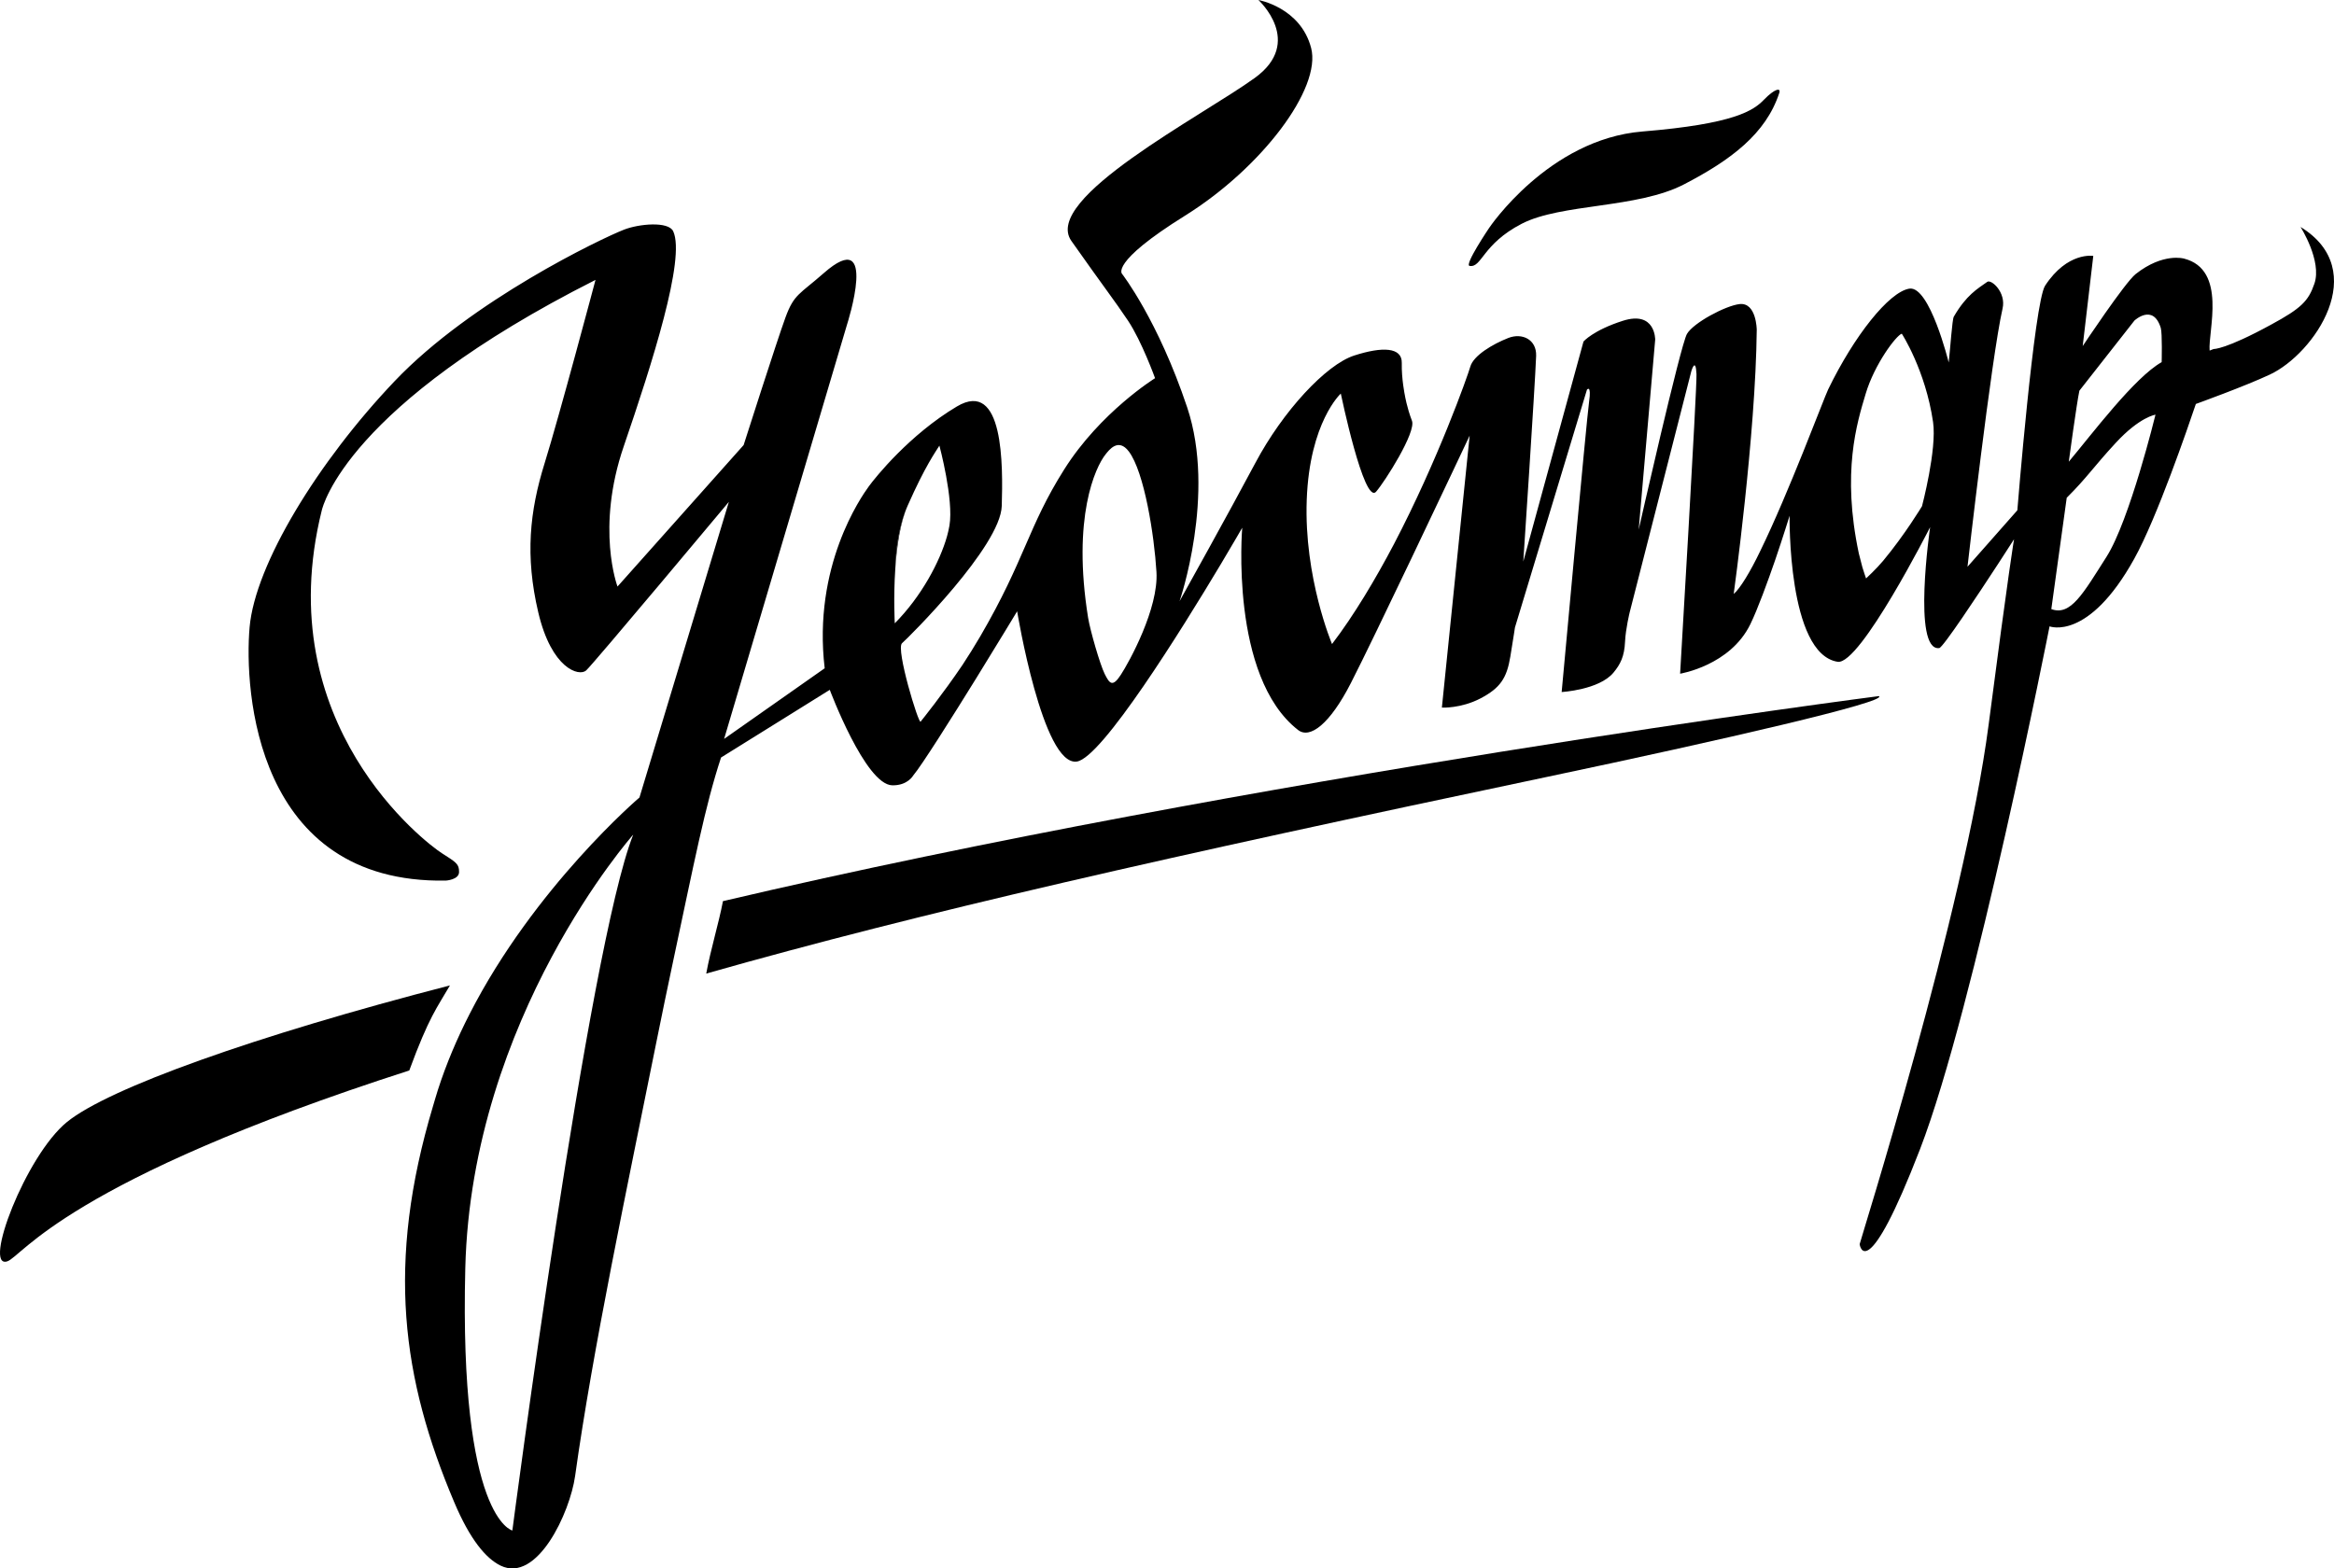 <?xml version="1.0" encoding="iso-8859-1"?>
<!-- Generator: Adobe Illustrator 21.1.0, SVG Export Plug-In . SVG Version: 6.00 Build 0)  -->
<svg version="1.1" id="Layer_1" xmlns="http://www.w3.org/2000/svg" xmlns:xlink="http://www.w3.org/1999/xlink" x="0px" y="0px"
	 viewBox="0 0 3778.862 2540.094" style="enable-background:new 0 0 3778.862 2540.094;" xml:space="preserve">
<path d="M2410.95,369.196c0,0-40.484,59.909-31.673,61.431c19.973,3.454,20.561-35.286,84.533-68.289
	c64.036-32.986,187.05-24.503,262.718-63.777c75.753-39.313,132.619-81.872,154.202-148.07c2.973-9.038-7.57-6.773-24.553,10.748
	c-17.004,17.556-47.106,39.448-197.04,51.735C2507.094,225.43,2410.95,369.196,2410.95,369.196z"/>
<g>
	<path d="M2505.937,1257.939c280.621-59.06,552.791-121.751,536.063-130.598c0,0-1010.614,130.149-1871.485,332.044
		c-6.756,35.562-20.076,78.796-27.058,117.296C1493.178,1477.391,1883.578,1389.022,2505.937,1257.939z"/>
	<path d="M728.486,1595.893c-316.353,81.801-552.894,166.578-620.062,221.214c-67.182,54.672-136.646,238.633-96.678,225.638
		c24.036-7.743,96.162-130.495,650.889-309.098C694.637,1646.559,707.717,1631.766,728.486,1595.893z"/>
</g>
<g>
	<path d="M1537.208,851.214c-0.832,5.461-2.229,11.335-3.974,17.486C1534.859,862.892,1536.221,857.017,1537.208,851.214z"/>
	<path d="M1449.512,921.23c2.403-35.838,7.966-75.201,20.235-102.779C1454.679,852.389,1450.273,891.716,1449.512,921.23z"/>
</g>
<path d="M3198.467,824.775"/>
<g>
	<path d="M3724.667,367.539c0,0,35.147,55.068,22.446,91.908c-9.642,28.099-21.306,39.812-69.689,66.077
		c-74.821,40.92-93.327,39.674-93.327,39.674l-6.601,2.56c-2.747-31.347,28.719-130.982-41.385-148.952
		c0,0-33.92-10.091-78.398,25.055c-17.469,13.858-85.707,116.57-85.707,116.57l17.124-145.978c0,0-41.713-7.223-77.983,48.176
		c-17.833,27.164-44.979,363.805-44.979,363.805l-45.549,51.629l-35.129,39.78c0,0,38.516-338.199,56.798-418.305
		c5.944-26.094-18.282-47.692-24.831-43.061c-15.673,11.163-33.644,21.081-54.137,56.331c-2.661,4.491-5.737,52.426-8.277,74.196
		c0,0-30.792-124.791-63.744-119.54c-33.004,5.324-89.491,76.652-131.394,163.189c-6.739,13.791-64.056,167.958-110.192,262.166
		c-15.707,32.833-32.71,60.861-42.767,69.121c0,0,35.579-257.466,37.324-427.845c0,0-0.415-44.89-28.027-41.609
		c-22.757,2.696-74.441,30.274-84.929,48.245c-10.592,17.971-78.19,317.012-78.19,317.012l26.714-307.678
		c0,0,0.605-47.484-52.444-30.516c-48.158,15.411-63.624,33.555-63.624,33.555l-97.491,356.375c0,0,18.887-282.588,20.805-333.114
		c0.933-26.714-22.861-37.706-45.013-29.032c-25.937,10.195-56.487,28.583-61.55,46.415
		c-4.078,14.478-52.547,151.577-123.705,287.565c-29.393,55.882-64.643,115.257-100.187,161.705c0,0-45.584-107.447-40.953-233.484
		c4.596-126.072,55.156-172.137,55.156-172.137s37.618,180.984,57.144,158.903c14.256-16.28,65.196-96.524,58.06-114.877
		c-8.329-21.666-11.508-41.436-11.508-41.436s-5.547-26.505-4.959-52.148c0.639-25.677-31.552-26.751-76.998-12.061
		c-45.601,14.651-115.531,90.128-159.992,173.833c-21.358,40.089-50.474,93.344-75.028,137.857
		c-24.675,44.717-47.778,86.225-47.778,86.225s59.563-172.729,12.355-313.936c-47.242-141.28-105.215-215.928-105.215-215.928
		s-21.496-17.761,101.932-94.69c123.463-77.015,221.196-205.819,203.934-271.551C2105.551,11.957,2037.452,0,2037.452,0
		s74.562,67.961-5.858,126.193c-85.655,61.999-345.125,195.726-296.984,263.98c52.979,75.289,69.654,96.161,91.789,129.271
		c22.049,33.106,43.717,93.033,43.717,93.033s-88.541,54.774-147.24,147.98c-58.716,93.137-63.14,145.462-135.818,270.186
		c-9.642,16.485-19.37,32.002-28.788,46.309c-32.14,47.551-65.3,88.677-67.771,91.787c-3.283,4.251-40.486-118.02-30.066-127.037
		c10.35-8.953,159.508-156.832,161.461-222.287c1.987-65.557,3.421-206.524-72.764-161.046
		c-76.203,45.378-131.688,114.46-142.453,129.288c-12.597,17.277-91.029,129.424-71.469,294.617l-81.007,56.917l-81.819,57.474
		l199.199-671.695c0,0,52.063-161.718-38.05-82.493c-39.259,34.559-47.916,33.626-61.844,71.71
		c-13.996,38.153-67.719,206.595-67.719,206.595L999.777,949.912c0,0-35.613-93.932,10.195-227.4
		c45.67-133.327,100.308-303.842,79.987-347.959c-7.672-16.519-55.709-12.13-79.987-2.506
		C974.376,385.959,763.565,486.334,639.1,617.106c-124.482,130.807-226.104,297.211-235.003,398.848
		c-8.864,101.569,8.899,415.3,317.565,410.183c0,0,21.582-1.207,21.582-13.925c0-12.755-3.871-15.243-27.958-30.516
		c-24.122-15.243-280.69-208.291-194.344-555.021c1.642-6.635,40.607-170.172,443.222-373.38c0,0-58.388,219.73-82.493,297.211
		c-24.122,77.48-31.725,149.812-10.16,241.29c21.53,91.48,66.008,104.164,77.464,94.036
		c11.405-10.227,231.115-273.087,231.115-273.087l-144.751,478.783c0,0-169.91,144.736-275.229,351.02
		c-19.889,38.914-37.479,80.002-51.199,122.752c-2.765,8.607-5.08,16.934-7.655,25.438c-76.67,255.909-50.526,442.22,34.369,642.594
		c25.228,59.63,50.888,90.528,74.855,102.209c59.321,28.753,112.317-85.793,120.646-145.131
		c28.304-203.556,84.169-467.102,132.465-707.083c8.415-41.815,16.813-82.286,25.055-121.026
		c35.63-167.161,52.807-256.775,78.76-335.501l96.057-59.785l79.987-49.834c0,0,57.558,153.788,101.155,154.652
		c24.865,0.516,33.851-15.796,33.851-15.796c13.564-15.966,62.811-94.07,101.915-157.311
		c35.613-57.645,66.423-108.725,66.423-108.725s41.367,251.556,96.697,243.331c40.417-5.977,169.167-212.781,233.05-319.636
		c21.168-35.425,34.68-59.029,34.68-59.029s-20.753,241.156,90.493,327.621c19.094,14.794,51.286-9.296,85.569-76.376
		c18.8-36.631,60.064-122.441,98.338-202.586c48.054-100.772,93.811-197.815,93.811-197.815L2334.471,1146
		c0,0,30.844,1.624,62.5-14.927c31.881-16.729,42.629-32.695,48.383-67.978c5.771-35.285,7.448-46.931,7.448-46.931l116.585-385.162
		c0,0,7.517-8.985,3.421,19.731c-4.043,28.652-44.391,470.007-44.391,470.007s60.531-3.421,83.806-31.311
		c11.232-13.584,17.763-26.163,18.835-50.459c0.95-20.561,7.465-47.208,7.465-47.208l99.876-390.828c0,0,6.947-23.708,8.312,4.907
		c0.968,21.634-26.524,485.211-26.524,485.211s80.938-12.996,113.682-80.076c11.681-23.844,28.183-69.082,39.95-103.157
		c13.461-39.398,23.621-72.574,23.621-72.574s-3.542,223.667,77.81,236.523c36.339,5.737,149.71-218.002,149.71-218.002
		s-29.272,201.376,14.774,195.812c6.065-0.827,61.584-84.67,95.452-136.578c15.033-23.086,25.66-39.672,25.66-39.672
		s-8.45,48.588-41.108,299.972c-39.536,303.363-208.997,839.443-208.841,841.588c0.242,3.869,12.407,67.181,97.82-153.998
		c88.022-228.298,209.619-846.491,209.619-846.491s62.673,24.708,137.096-109.414c36.771-66.148,87.348-213.956,99.772-250.764
		c0,0,79.555-28.684,119.972-47.69C3746.646,573.009,3839.697,437.952,3724.667,367.539z M829.538,2478.655
		c0,0-86.277-18.452-76.203-425.061c10.143-406.554,271.895-701.897,271.895-701.897
		C952.725,1533.861,829.538,2478.655,829.538,2478.655z M1449.513,921.23c0.76-29.514,5.167-68.842,20.234-102.779
		c28.39-64.142,44.806-86.331,51.199-96.766c0,0,23.483,87.363,16.26,129.528c-0.985,5.804-2.35,11.679-3.974,17.487
		c-11.75,41.471-41.644,97.492-84.532,140.758C1448.701,1009.457,1446.334,968.366,1449.513,921.23z M1814.666,1092.851
		c-13.599,20.977-18.385,13.996-26.144-1.452c-7.655-15.482-23.362-70.019-26.801-90.755
		c-26.213-162.774,11.646-243.919,28.166-264.689c5.478-6.808,20.545-27.613,37.79-4.735
		c25.073,33.315,41.177,135.956,44.685,195.02C1876.008,985.3,1828.334,1071.975,1814.666,1092.851z M3111.811,819.798
		c0,0-27.406,45.722-62.984,88.504c-11.042,13.238-27.561,28.477-27.561,28.477s-4.752-13.614-5.996-18.245
		c-4.372-16.383-5.754-22.327-5.754-22.327c-27.82-131.325-3.162-210.949,11.163-258.673c14.273-47.728,49.264-94.243,58.405-97.146
		c0,0,38.309,58.82,50.629,143.038C3136.227,727.491,3111.811,819.798,3111.811,819.798z M3410.368,902.013
		c-37.6,58.958-57.697,96.042-89.18,84.428l24.935-180.295c32.468-32.207,43.545-50.18,79.123-88.644
		c39.052-42.473,64.591-45.927,64.591-45.927S3447.986,843.091,3410.368,902.013z M3499.842,586.489
		c-43.786,24.606-112.334,115.912-150.384,161.251c0,0,12.994-96.005,17.176-115.013l89.145-113.594
		c0,0,30.153-28.237,42.612,11.886C3501.051,539.592,3499.842,586.489,3499.842,586.489z"/>
</g>
<g>
</g>
<g>
</g>
<g>
</g>
<g>
</g>
<g>
</g>
<g>
</g>
</svg>
